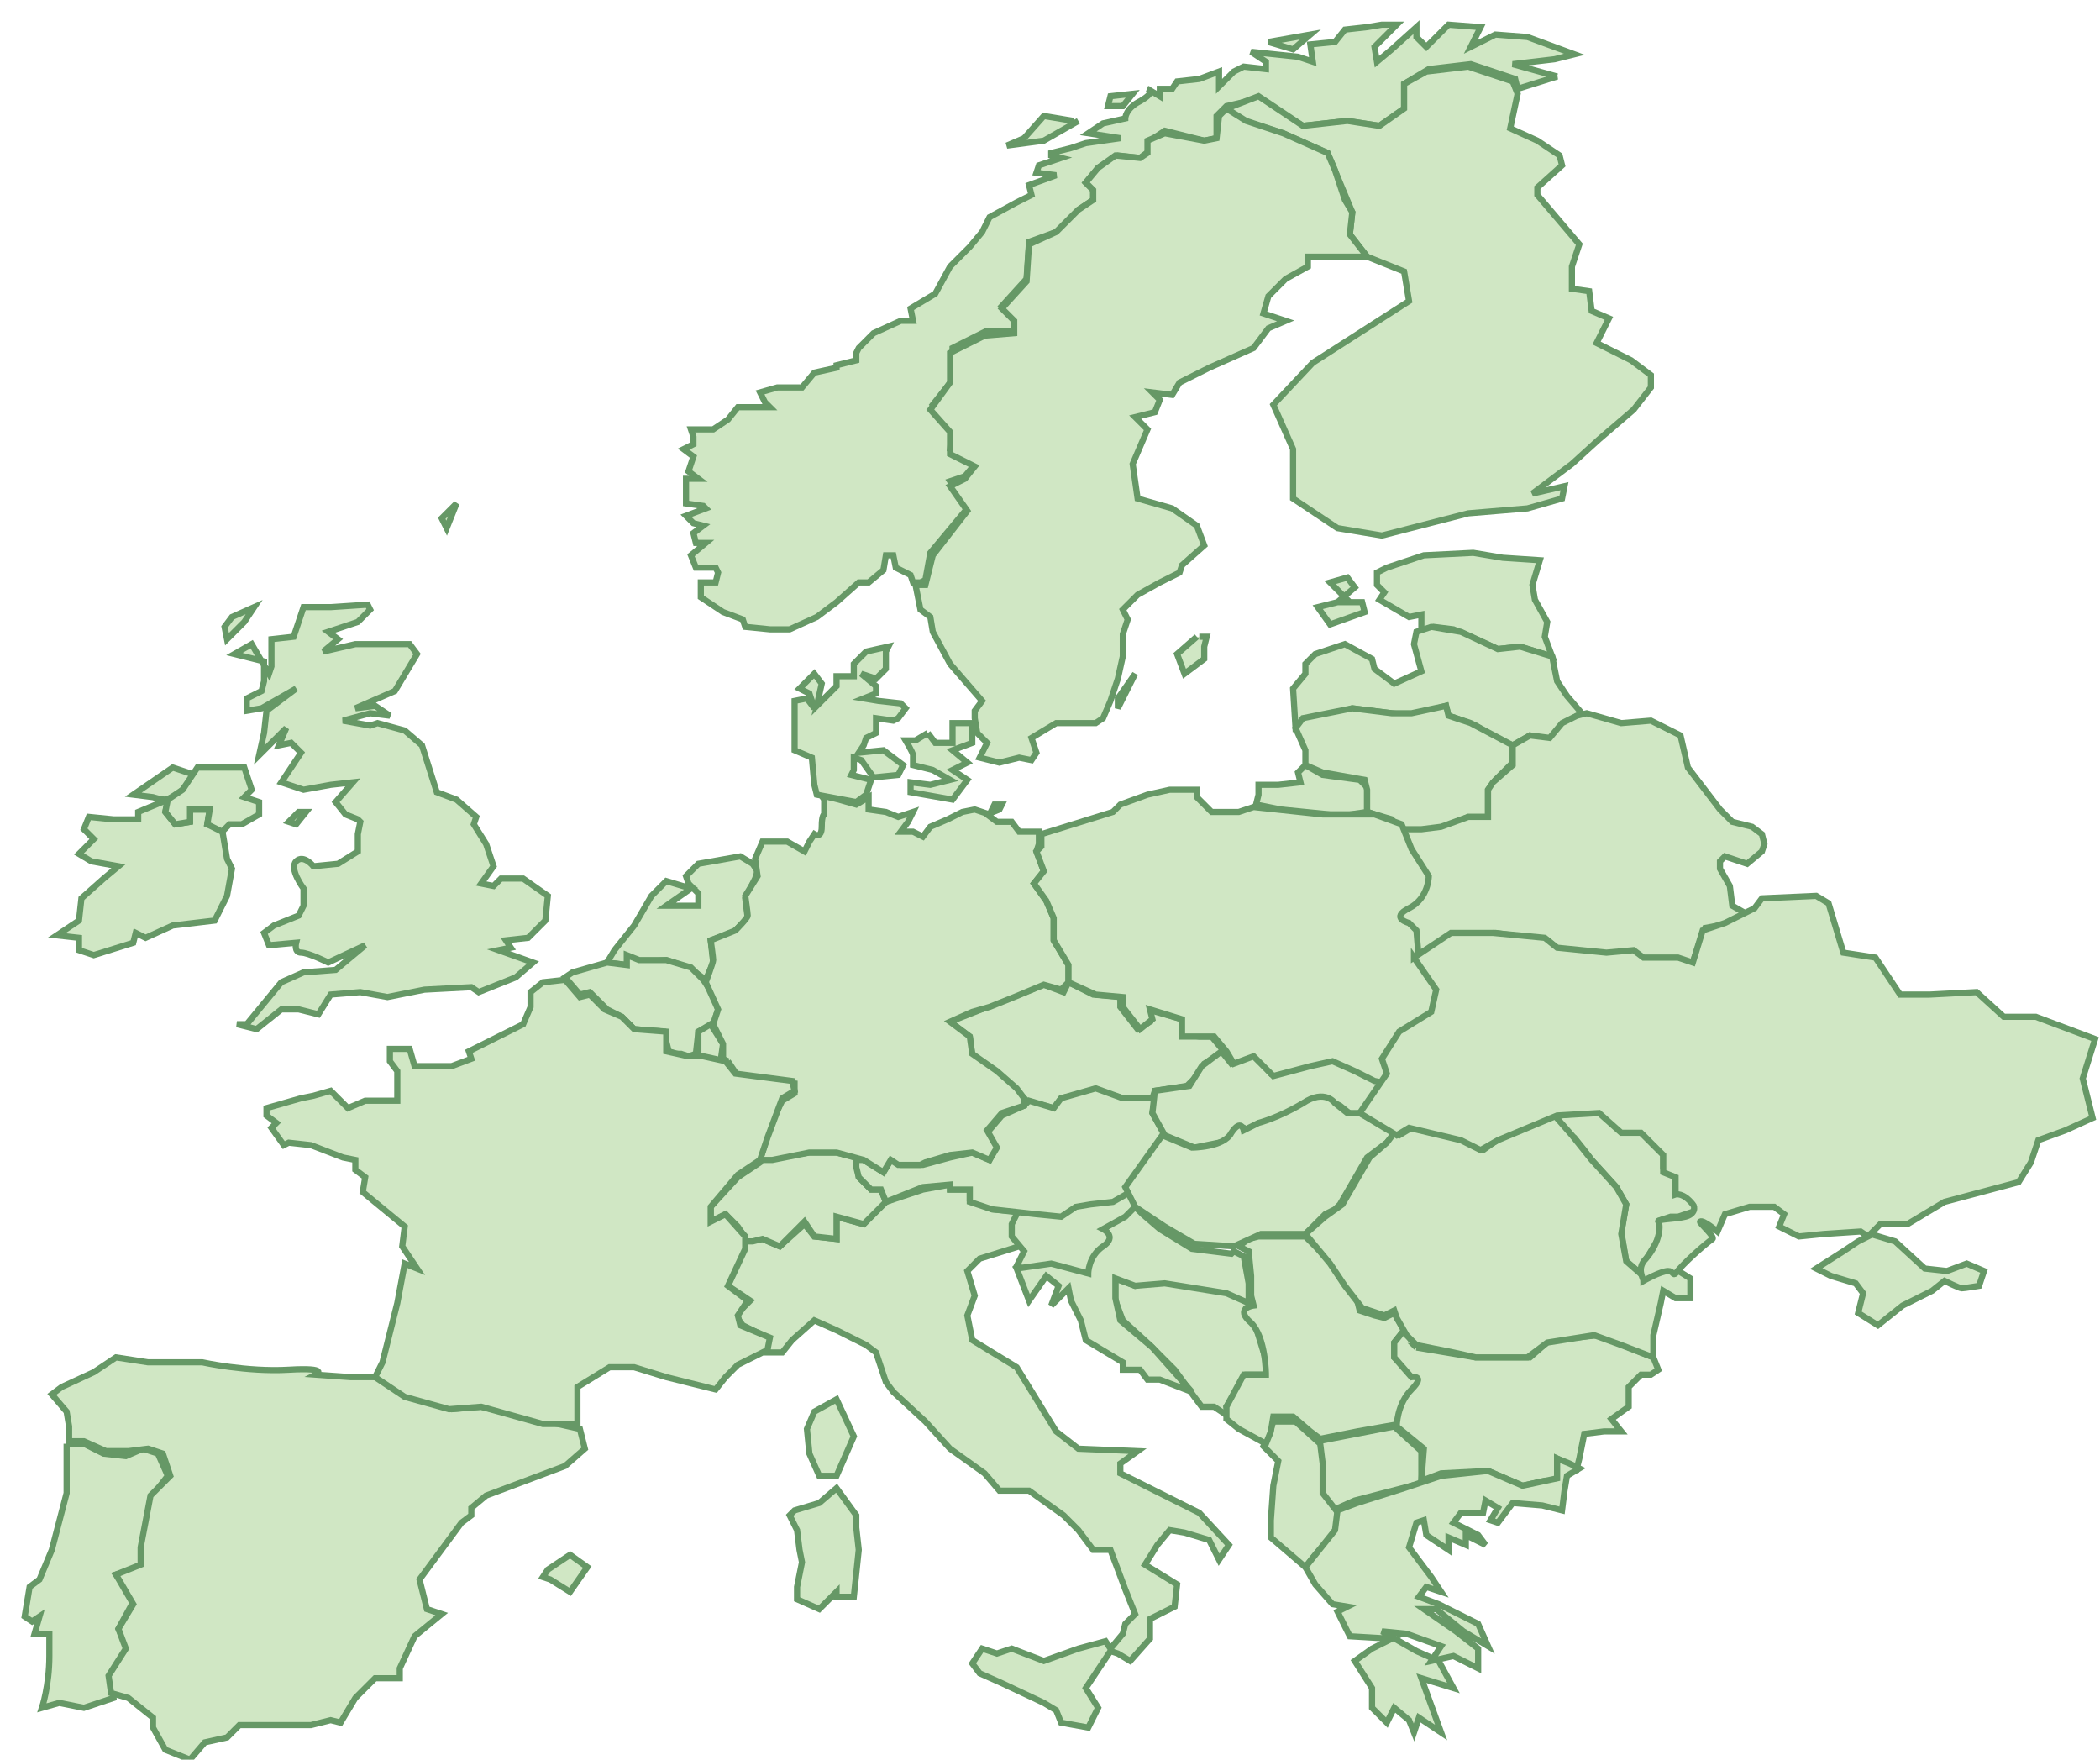 <svg xmlns="http://www.w3.org/2000/svg" version="1.0" viewBox="0 0 85.1 71.3"><switch><g fill="#D0E7C4" stroke="#669866" stroke-width=".25"><path d="M2.7 58.5v2l-.6 2.3-.5 1.2-.4.3-.2 1.2.3.2.3-.2-.2.7H2v.9c0 1.2-.3 2.1-.3 2.1l.7-.2 1 .2 1.2-.4-.1-1 .7-1-.4-.8.6-1.1-.2-.4-.5-.7 1-.3.4-2.8.7-.9-.4-.9-.6-.2-.7.3-.9-.1-.8-.4h-.7"/><path d="M15.3 55.8h-1.1l-1.4-.1s.6-.3-1.1-.2c-1.7.1-3.5-.3-3.5-.3H6L4.7 55l-.9.6-1.3.6-.4.3.6.7.1.6v.6h.6l.9.4h.9l.8-.1.6.2.3.9-.8.8-.4 2.1v.7l-1 .4.7 1.2-.6 1 .3.8-.7 1.1.1.7.7.2 1 .8v.4l.5.9 1 .4.6-.7.9-.2.5-.5h2.9l.8-.2.4.1.6-1 .8-.8h1v-.4l.6-1.3 1.1-.9-.6-.2L17 64l1.7-2.3.4-.3v-.3l.6-.5 3.2-1.2.8-.7-.2-.8-4-.9-1.2.1-1.8-.5-1.2-.8zm7.8 7.2l-.9.6-.2.3.3.1.8.5.7-1zM7.9 31.4l-.9-.3-1.6 1.1.8.1s.3.1.5.1c.4-.1.7-.4.7-.4l.5-.6zm-1.1 1l-1.2.5v.3h-1l-1-.1-.2.5.4.4-.6.6.5.3 1.1.2-.6.5-.9.8-.1.9-.9.6.9.1v.5l.6.2 1.6-.5.1-.4.4.2 1.1-.5 1.7-.2.5-1 .2-1.1-.2-.4-.2-1.2-.6-.2.1-.6h-.8v.5l-.6.1-.4-.5.1-.5M63.1 3.1l-1.8-.5 1.7-.2.8-.2-1.9-.7-1.3-.1-1 .5.4-.8-1.3-.1-.9.9-.4-.4v-.4l-1 .9-.6.5-.1-.6.9-.9H56l-.6.1-.9.1-.4.5-1 .1.1.7-.6-.2-1.9-.2.6.4v.3l-.9-.1-.4.2-.6.6v-.6l-.8.3-.9.1-.2.3H47v.3l-.5-.3s.4.1-.3.5c-.6.3-.6.7-.6.7l-.9.2-.6.4 1.3.2-1.4.2-.6.2-.8.2v.1l.4.1-.9.3-.1.3.8.1-1.1.4.1.4-.6.3-1.1.6-.3.6-.5.6-.8.8-.6 1.1-1 .6.1.5h-.5l-1.1.5-.6.6-.1.2v.3l-.8.2v.1l-.9.2-.5.6h-1l-.7.2.2.4.2.2h-1.3l-.4.5-.6.4H28l.1.3v.3l-.4.2.4.3-.2.6.4.3h-.5v1l.7.1.1.1-.8.3.3.3.4.1-.4.3.1.4h.4l-.6.5.2.5h.8l.1.2-.1.4h-.6v.6l.9.6.8.3.1.3 1 .1h.8l1.1-.5.8-.6.9-.8h.4l.6-.5.1-.6h.3l.1.5.6.3.1.3h.3l.2-.1.2-1.1 1.5-1.8-.7-1.1.6-.2.5-.6-1.1-.5.1-.8-.8-1 .8-1v-1.3l1.4-.7h1.2v-.5l-.6-.5 1-1.1.1-1.5 1.1-.4.9-.9.6-.4v-.4l-.3-.3.5-.6.8-.5.9.1.4-.3v-.4l.6-.4 1.6.4.5-.1v-.9l.4-.4L51 4l1.8 1.1 1.8-.2 1.3.2 1-.7v-1l1-.6 1.7-.2 1.8.6.1.4 1.6-.5z"/><path d="M53.1 1.4l-1.7.3 1 .3zm-7.2 2.4l-.9.1-.1.4h.6zm-2.4 1.1l-1.2-.2-.8.9-.7.3 1.5-.2 1.4-.8m18.4 18.8l.3-1-1.5-.1-1.2-.2-2 .1-1.5.5-.4.2v.5l.3.3-.2.3 1.2.7.5-.1v.7l.2-.1.3-.1.8.1.7.3 1.1.5.9-.1 1.3.4-.3-.8.1-.6-.5-.9zm-6.9.7h-1l.7-.6-.3-.4-.7.2.7.7-1.2.3.5.7 1.4-.5zm6-19.2l.3-1.4-.2-.5-1.8-.6-1.7.2-.9.5v1l-1 .7-1.3-.2-1.8.2L51 3.9l-1.3.5.7.5 1.6.5 1.8.8 1 2.4-.1.9.7.9 1.5.6.2 1.2-3.9 2.5-1.6 1.7.8 1.8v2l1.8 1.2 1.8.3 3.5-.9 2.4-.2 1.4-.4.1-.5-1.3.3.4-.3 1.2-.9 1.1-1 1.4-1.2.7-.9v-.5l-.8-.6-1.4-.7.5-1-.7-.3-.1-.8-.7-.1v-.9l.3-.9-1.7-2v-.3l1-.9-.1-.4-.9-.6zM52.9 31l-.3.3.1.4-.9.1H51v.4l-.1.4 1 .2 1 .1 1 .1h.8l.7-.1v-1l-.3-.3-1.5-.2z"/><path d="M54.5 26.1l-1.2.4-.4.4v.4l-.5.6.1 1.6 2.3-.8 2.4.3 1.4-.4.1.4.3.1.8.3.5.3.5.3.5.2.7-.4.9.2.5-.7.7-.4-.6-.7-.2-.3-.2-.3-.1-.5-.1-.5-1.3-.4-.9.1-1.5-.7-1.2-.2-.6.2-.1.5.3 1.1-1.1.5-.8-.6-.1-.4z"/><path d="M61.3 30.2l-1.7-.9-.9-.3-.1-.4-1.4.3h-.8l-1.6-.2-2 .4-.3.4.4.9v.6l.7.3 1.7.3.1.4v.9l1 .3.4.5 1.5-.1 1.2-.5h.8V32l.3-.4.7-.7zM30.5 35l-.5-.3-1.7.3-.5.5.1.3.4.4v.5H27l1-.7-1-.3-.6.6-.7 1.2-.8 1-.3.5.8.1.1-.3.4.2 1.1-.1.9.3.7.5.3-.7-.1-.9.9-.3.6-.6-.1-.8.2-.4.2-.4.1-.3z"/><path d="M28.9 41.5l.2-.6-.2-.6-.4-.6-.5-.5-1-.3h-1.1l-.5-.2v.4l-.8-.1-1.4.4-.3.2.6.7.4-.1.7.7.6.3.5.5 1.2.1.2.8.3.1h.2l.3.1.3-.1.1-.9z"/><path d="M28.8 41.5l-.5.3v1.1l.9.1.1-.7zm2.3 13.3h.6l.4-.5.9-.8.9.4 1.2.6.4.3.4 1.2.3.4 1.3 1.2 1 1.1 1.4 1 .6.7h1.2l1.4 1 .6.6.6.8h.7l.6 1.6.4 1-.4.4-.1.4-.5.6-.2-.3-1.1.3-1.4.5-1.3-.5-.6.2-.6-.2-.4.6.3.4.9.4 1.7.8.5.3.2.5 1.1.2.4-.8-.5-.8 1-1.5.3.1.5.3.8-.9v-.8l1-.5.1-.9-1.3-.8.5-.8.5-.6.6.1 1 .3.4.8.4-.6-1.2-1.3-1.8-.9-1.4-.7v-.4l.7-.5-2.4-.1-.9-.7-1.6-2.6-1.8-1.1-.2-1 .3-.8-.3-1 .5-.5 1.6-.5-.2-.4v-.5l.2-.5-1.1-.1-.9-.4v-.4h-.8V48l-1.1.2-1.5.5-.9.9-1.1-.3v.9l-.9-.1-.4-.5-1 .9-.7-.3-.7.1-.1.3-.6 1.5.9.6-.6.6.3.4 1 .5z"/><path d="M29.9 47.7l-1.1 1.2v.6l.6-.3.5.5.2.3.1.1v.2h.3l.4-.1.7.3 1-1 .4.6.9.1v-.9l1.1.3.9-.9-.2-.5h-.4l-.5-.5-.1-.8-.8-.2h-1.1l-1.5.2h-.4l-.1.2zm11.5 1.1l-.4.8v.5l.5.6-.3.6.5.2h1.1l1.7.2 2.2-2.8-1-1.7zm5.1-7.9l.1.5-.5.3-.7-.9v-.4l-1.1-.1-1-.5-.2.4-.8-.3-3.8 1.5.8.6.1.8.9.6.4.3.9.9 1.1.3.3-.4 1.4-.3 1.1.3h1.2l.1-.3 1.3-.2.4-.4.3-.5.8-.5-.5-.6h-.5l-.7-.1v-.6z"/><path d="M34.7 47h.3l.8.5.3-.5.4.2h.9l1.1-.3.9-.2.7.3.2-.4-.3-.7.6-.7.9-.4.2-.2 1 .3.3-.4 1.4-.4 1.1.4h1.3l-.1.6.5.9-1.5 2.1.1.2-.7.4-.9.1-.6.1-.6.4-1-.1-1.8-.2-.9-.3v-.5h-.8V48l-1.1.1-1.5.6-.2-.5h-.4l-.5-.5-.1-.4z"/><path d="M29.5 43l-.2-.1v-.6l-.4-.8.2-.6-.5-1.1s.3-.8.3-.9c0-.1-.1-.8-.1-.8l1-.4s.5-.5.5-.6c0-.1-.1-.8-.1-.8l.5-.8-.1-.7.3-.7h1l.7.4.2-.4.2-.3s.3.2.3-.3.1-.5.1-.5v-.6l-.2-.3v.1l.8.2.7.2.5-.3v.5l.7.1.5.2.6-.2-.2.4-.3.4h.5l.4.2.3-.4.7-.3.6-.3.5-.1.6.2.2-.4h.3l-.1.2-.5.2.4.3h.6l.3.4h.8v.5l-.1.3.3.8-.4.5.5.7.3.7v.9l.6 1v.7l-.3.3-.7-.2-1.2.5-1 .4-.7.2-.9.4.8.6.1.7 1 .7.8.7.3.4v.3l-.9.3-.6.7.4.7-.3.5-.7-.3-.9.1-1 .3-.2.1h-.9l-.3-.2-.3.5-.8-.5-1.1-.3h-1.1l-1.5.3h-.5l.5-1.6.4-.8.5-.3v-.4l-2.3-.3-.4-.6zm23.9 15.4v.9c0 .1.1 1.1.1 1.1l.5.8.9-.4 2.7-.7v-1.3l-1.1-1-3.1.6z"/><path d="M51.4 58.2l-.2.4.6.6-.2 1-.1 1.4v.7l1.4 1.2s.6-.8.7-.8c.1 0 .4-.4.5-.7.2-.3.2-.6.2-.6l-.7-.9v-1.2l-.1-.8-1-.9h-.9l-.2.6zm-5.9-4.7l1.1 1 1 1 .8 1.1.3.4h.5l.6.4-.1-.4.8-1.3h.8v-.6l-.4-1.3-.4-.5V53l.3-.1v-.2l-.7-.3-.3-.2-.7-.1-1.8-.3-1.3.3-.8-.3v.9z"/><path d="M50.7 51.7v.8l.1.4s-.8.1-.1.7c.6.6.6 2.1.6 2.1h-.9l-.7 1.3v.5l.5.4 1.1.6.2-.5.1-.6h.8l.7.6.4.3L55 58l1.7-.3.2-.8.4-.6.4-.5h-.2l-.2-.1-.4-.4-.4-.3v-.6l.4-.5-.4-.7-.4.2-.4-.1-.6-.2-.1-.4-.7-1.1-.5-.6-.9-.9H51l-.4.1-.4.3.4.2.1 1z"/><path d="M46.3 49.2l.7.6 1.3.8 1.6.2.1-.1.4.2.2 1.1v.8l-.9-.4-2.5-.4-1.2.1-.8-.3v.8l.2.9 1.3 1.1.8.9.8.9-1.3-.5h-.5l-.3-.4h-.7v-.3l-1.5-.9-.2-.8-.4-.8-.1-.5-.7.7.3-.8-.5-.4-.7 1-.5-1.3 1.4-.2 1.5.4s0-.7.6-1.1c.6-.4 0-.7 0-.7l.9-.5.4-.4.3.3zm7.7-6.3l-2.5.6-.7-.8-.9.4-.4-.5-.8.6-.5.8-1.4.2-.1.9.5.9 1.2.5 1.5-.3.3-.5h.2l.2.2 2.1-1 .8-.4.4.1.4.2.5.4.4-.1.3-.4.4-.6v-.3l-.3-.2z"/><path d="M56.6 45.9l-.4.4-.8.6-1.1 1.9-.2.2-.4.2-.4.4-.4.4h-1.8l-1.1.5-1.6-.1-1.2-.7-1.2-.8-.4-.8 1.5-2.1 1.2.5s1.3 0 1.6-.6c.4-.6.5-.1.5-.1l.6-.3s.8-.2 1.8-.8c.9-.6 1.3 0 1.3 0l.5.4h.5l1.5.8zm.8 8.7l2.4.4H62l.8-.7 2-.2 1.2.5 1 .4.2.5-.3.2h-.4l-.5.5v.8l-.7.5.4.5H65l-.8.1-.2 1-.1.4-.8-.4v.9h-.5l-.9.2-1.4-.6-1.9.1-.8.3.1-1.3-1.1-.9s0-.9.6-1.5 0-.5 0-.5l-.7-.8v-.6l.4-.5.5.7zm7.4-9.6l-1.6.2H63l.5.7.3.2.4.5.3.4 1 1.1.4.7-.2 1.1.2 1.2.7.6v-.5l.3-.5.3-.5.2-.5v-.3l.3-.1h.3l.6-.2.2-.3-.2-.3-.3-.2h-.4v-.8l-.5-.2v-.7l-.9-.8h-.8zm-.5-16.1l-.4.1-.6.3-.5.6-.8-.1-.7.4v.8l-.8.7-.2.3v1.1h-.8l-1.1.4-.8.1h-.9l.6 1.1.3.6-.1.6-.5.6-.5.3v.3l.6.4.2.6.1.6 1.5-.8 1.7-.1 2.1.3.5.4 1.9.2 1.1-.1.5.3h1.4l.5.1.3-.9.2-.5 1.1-.2.7-.3-.7-.4-.1-.8-.4-.7v-.3l.2-.2.3.1.6.2.6-.5.1-.3-.1-.4-.4-.3-.8-.2-.5-.5-1.3-1.7-.3-1.3-1.2-.6-1.2.1z"/><path d="M55.7 33h-2.1l-2.8-.3-.6.2h-1.1l-.6-.6V32h-1.1l-.9.2-1.1.4-.3.3-2.9.9v.5l-.2.2.3.8-.4.5.5.7.3.7v.9l.6 1v.7l1.1.5 1.1.1v.4l.7.9.5-.4-.1-.4 1.3.4v.7h1.3l.5.6.3.5.8-.3.8.8 1.5-.4.9-.2.9.4.8.4.5.1.2-.2v-.1l-.1-.3-.1-.2.7-1.2 1.3-.8.2-.9-.9-1.3-.1-1.2-.3-.3s-.8-.2 0-.6c.8-.4.8-1.3.8-1.3l-.7-1.1-.4-1-1.1-.4zm5.1 13.1l-.7.5-.8-.4-2.1-.5-.5.3-.2-.1-.3.4-.7.6-1.1 1.9-.7.5-.8.7 1 1.2.6.9.7.9.9.3.4-.2.1.3.4.7.4.4 1.5.3.9.2h2.1l.8-.6 1.9-.3 1.1.4 1.3.5v-.9l.3-1.3.1-.5.5.3h.6v-.8l-.8-.5-1 .5-.8-.7-.2-1.1.2-1.2-.4-.7-1-1.1-.8-1-.7-.8z"/><path d="M57.3 38.8l.9 1.3-.2.9-1.3.8-.7 1.1.2.6-1.1 1.6 1.5.9.5-.3 2.1.5.8.4.7-.4 2.4-1 1.7-.1.9.8h.8l.9.9v.7l.5.2v.7s.3-.1.7.4c.1.1.1.4-.3.5-.4.1-1.2.1-1.1.2.1.1.1.8-.5 1.5-.4.4-.1.8-.1.9 0 0 .7-.4 1-.4.2 0 .2.2.3.1.3-.4 1.2-1.2 1.5-1.4.1-.1-.6-.7-.5-.7.1-.1.7.4.7.4l.3-.7 1-.3h1l.4.3-.2.5.8.4 1-.1 1.5-.1.3.2-.4.2-.6.4-1.1.7.6.3 1 .3.3.4-.2.8.8.5 1-.8 1.2-.6.5-.4s.6.3.7.3c.1 0 .7-.1.7-.1l.2-.6-.7-.3-.8.3-.9-.1-1.2-1.1-1-.3.4-.4h1.1l1.5-.9 1.5-.4 1.5-.4.5-.8.3-.9 1.1-.4 1.1-.5-.4-1.6.5-1.6-2.4-.9h-1.3l-1.1-1-1.9.1H77l-1-1.5-1.3-.2-.6-2-.5-.3-2.2.1-.3.4-1.2.6-.9.3-.4 1.3-.6-.2h-1.4l-.4-.3-1.1.1-2-.2-.5-.4-2.1-.2h-1.7l-1.5 1zm6.3 20.5l-.5-.2v.8l-1.4.3-1.4-.6-1.9.2-1.5.5-1.9.6-.8.3-.1.8-1.2 1.5.4.7.7.8.6.1-.4.2.5 1 1.7.1-.8.4-.7.5.7 1.1v.8l.6.6.3-.6.6.5.2.5.2-.6.9.6-.8-2.2 1.3.4-.6-1.1-.9-.4-1.4-.8 1 .1 1.4.5-.4.6.9-.2 1 .5v-.8l-.9-.7-1.3-.9h.5l1.1.9 1 .6-.4-.9-1.6-.8-.8-.3.3-.4.6.2-.4-.6-.9-1.2.3-1 .3-.1.1.6.9.6v-.5l.7.3v-.4l.8.4-.3-.4-1-.5.3-.4h.9l.1-.5.5.3-.3.5.3.1.6-.8 1.2.1.8.2.1-.8.1-.6.5-.3zm-33.3-6.6l-.4.6.1.4 1.2.5-.1.5-1.2.6-.5.5-.4.5-2-.5-1.3-.4h-1l-1.3.8v1.5H22l-2.5-.7-1.3.1-1.8-.5-1.2-.8.3-.6.6-2.4.3-1.6.5.2-.6-.9.1-.8-1.7-1.4.1-.6-.4-.3V47l-.5-.1-1.3-.5-.9-.1-.2.1-.5-.7.2-.2-.4-.3v-.3l1.4-.4.5-.1.7-.2.7.7.7-.3h1.3v-1.2l-.3-.4v-.5h.8l.2.7h1.5l.8-.3-.1-.3 1.2-.6 1-.5.3-.7v-.6l.5-.4.9-.1.6.7.4-.1.6.6.7.3.5.5 1.3.1v.8l.9.2h.6l.9.2.4.5 2.3.3.1.4-.5.3-.6 1.6-.3.9-.9.6-1.1 1.3v.6l.6-.3.8.9v.5l-.7 1.5zm3.6 7.6l-.7.6-1 .3-.2.2.3.6.1.8.1.5-.2 1v.5l.9.4.7-.7v.2h.7l.2-1.9-.1-.9v-.5zm0-3.6l.7 1.5-.7 1.6h-.7l-.4-.9-.1-1 .3-.7zm-.8-24.5l-.1-.4-.1-1.1-.7-.3v-2l.5-.1.3.4-.2-.6-.4-.2.6-.6.3.4-.2.9.8-.8v-.4h.7v-.5l.5-.5.9-.2-.1.2v.7l-.4.4-.6-.2.6.5v.3l-.5.2.6.1.9.1.2.2-.3.4-.2.1-.7-.1v.6l-.4.2-.1.3-.2.3 1-.1.8.6-.2.4-1 .1-.5-.7-.3-.1v.5l-.1.2.8.2-.2.6-.4.3zm4.5-2.5l-.5.3h-.4s.3.5.3.6v.4l.8.2.7.4-.8.2-.8-.1v.4l1.7.3.6-.8-.6-.4.6-.3-.6-.5.8-.3v-.8h-.8v.8h-.7l-.3-.4"/><path d="M55.4 10.4l-.7-.9.1-.9-.3-.5-.4-1.2-.3-.7-1.8-.8-1.5-.5-.8-.5-.3.3-.1.9-.5.1-1.6-.3-.7.3v.5l-.3.2-1-.1-.7.5-.5.6.3.3v.4l-.6.4-.9.9-1.1.5-.1 1.5-1 1.1.5.5v.5l-1.2.1-1.4.7v1.2l-.8 1.1.8.9v.9l1 .5-.4.5-.6.3.7 1-.7.9-.7.9-.3 1.2h-.4l.2 1 .4.3.1.6.7 1.3 1.3 1.5-.3.4v.3l.1.6.4.4-.3.6.8.2.8-.2.5.1.2-.3-.2-.6 1-.6h1.6l.3-.2.3-.7.3-.9.2-.9v-.9l.2-.6-.2-.4.6-.6.9-.5.8-.4.1-.3.9-.8-.3-.8-1-.7-1.4-.4-.2-1.4.6-1.4-.5-.5.8-.2.2-.5-.3-.3.8.1.3-.5 1.2-.6 1.8-.8.6-.8.7-.3-.9-.3.2-.7.7-.7.9-.5v-.4h2.4zM46 27.3l-.7 1v.4zm2.5-1.5l-.8.7.3.8.8-.6v-.5l.1-.4h-.3m-33.7-1.3l-1.5.1h-1.1l-.4 1.2-.9.1V27l-.1.3-.7-1.2-.7.4 1.2.3v.8l-.1.4-.6.3v.5l.6-.1 1.4-.8-1.2.9-.1.9-.2.9 1.1-1.1-.3.7.5-.1.4.4-.8 1.2.9.3 1.1-.2.9-.1-.7.8.4.5.5.2.1.1-.1.5v.7l-.8.5-1 .1s-.4-.5-.7-.2c-.3.3.3 1.1.3 1.1v.7l-.2.4-1 .4-.4.3.2.5 1.1-.1s-.1.4.2.4 1.1.4 1.1.4l1.5-.7-1.2 1-1.3.1-.9.4-1.4 1.7h-.4l.8.2 1-.8h.7l.8.2.5-.8 1.2-.1 1.1.2 1.5-.3 1.9-.1.3.2 1.5-.6.7-.6-1.4-.5.5-.1-.2-.3.9-.1.7-.7.1-1-1-.7h-.9l-.3.3-.5-.1.5-.7-.3-.9-.5-.8.1-.3-.8-.7-.8-.3-.6-1.9-.7-.6-1.1-.3-.3.1-1.1-.2 1.1-.3.8.1-.6-.4-.8.1L16 28l.9-1.5-.3-.4h-2.2l-1.3.3.6-.5-.4-.3 1.2-.4.5-.5-.1-.2zm-4.6.1l-.9.4-.3.4.1.5.7-.7z"/><path d="M12.1 32.9l-.4.4.3.1.4-.5zm6.4-12.5l-.6.6.2.4zM9.9 31.1l.3.9-.3.3.6.2v.5l-.7.4h-.5l-.3.3-.6-.3.1-.6h-.8v.5l-.6.1-.4-.5.1-.5.6-.4.6-.9h1.6z"/></g></switch></svg>
